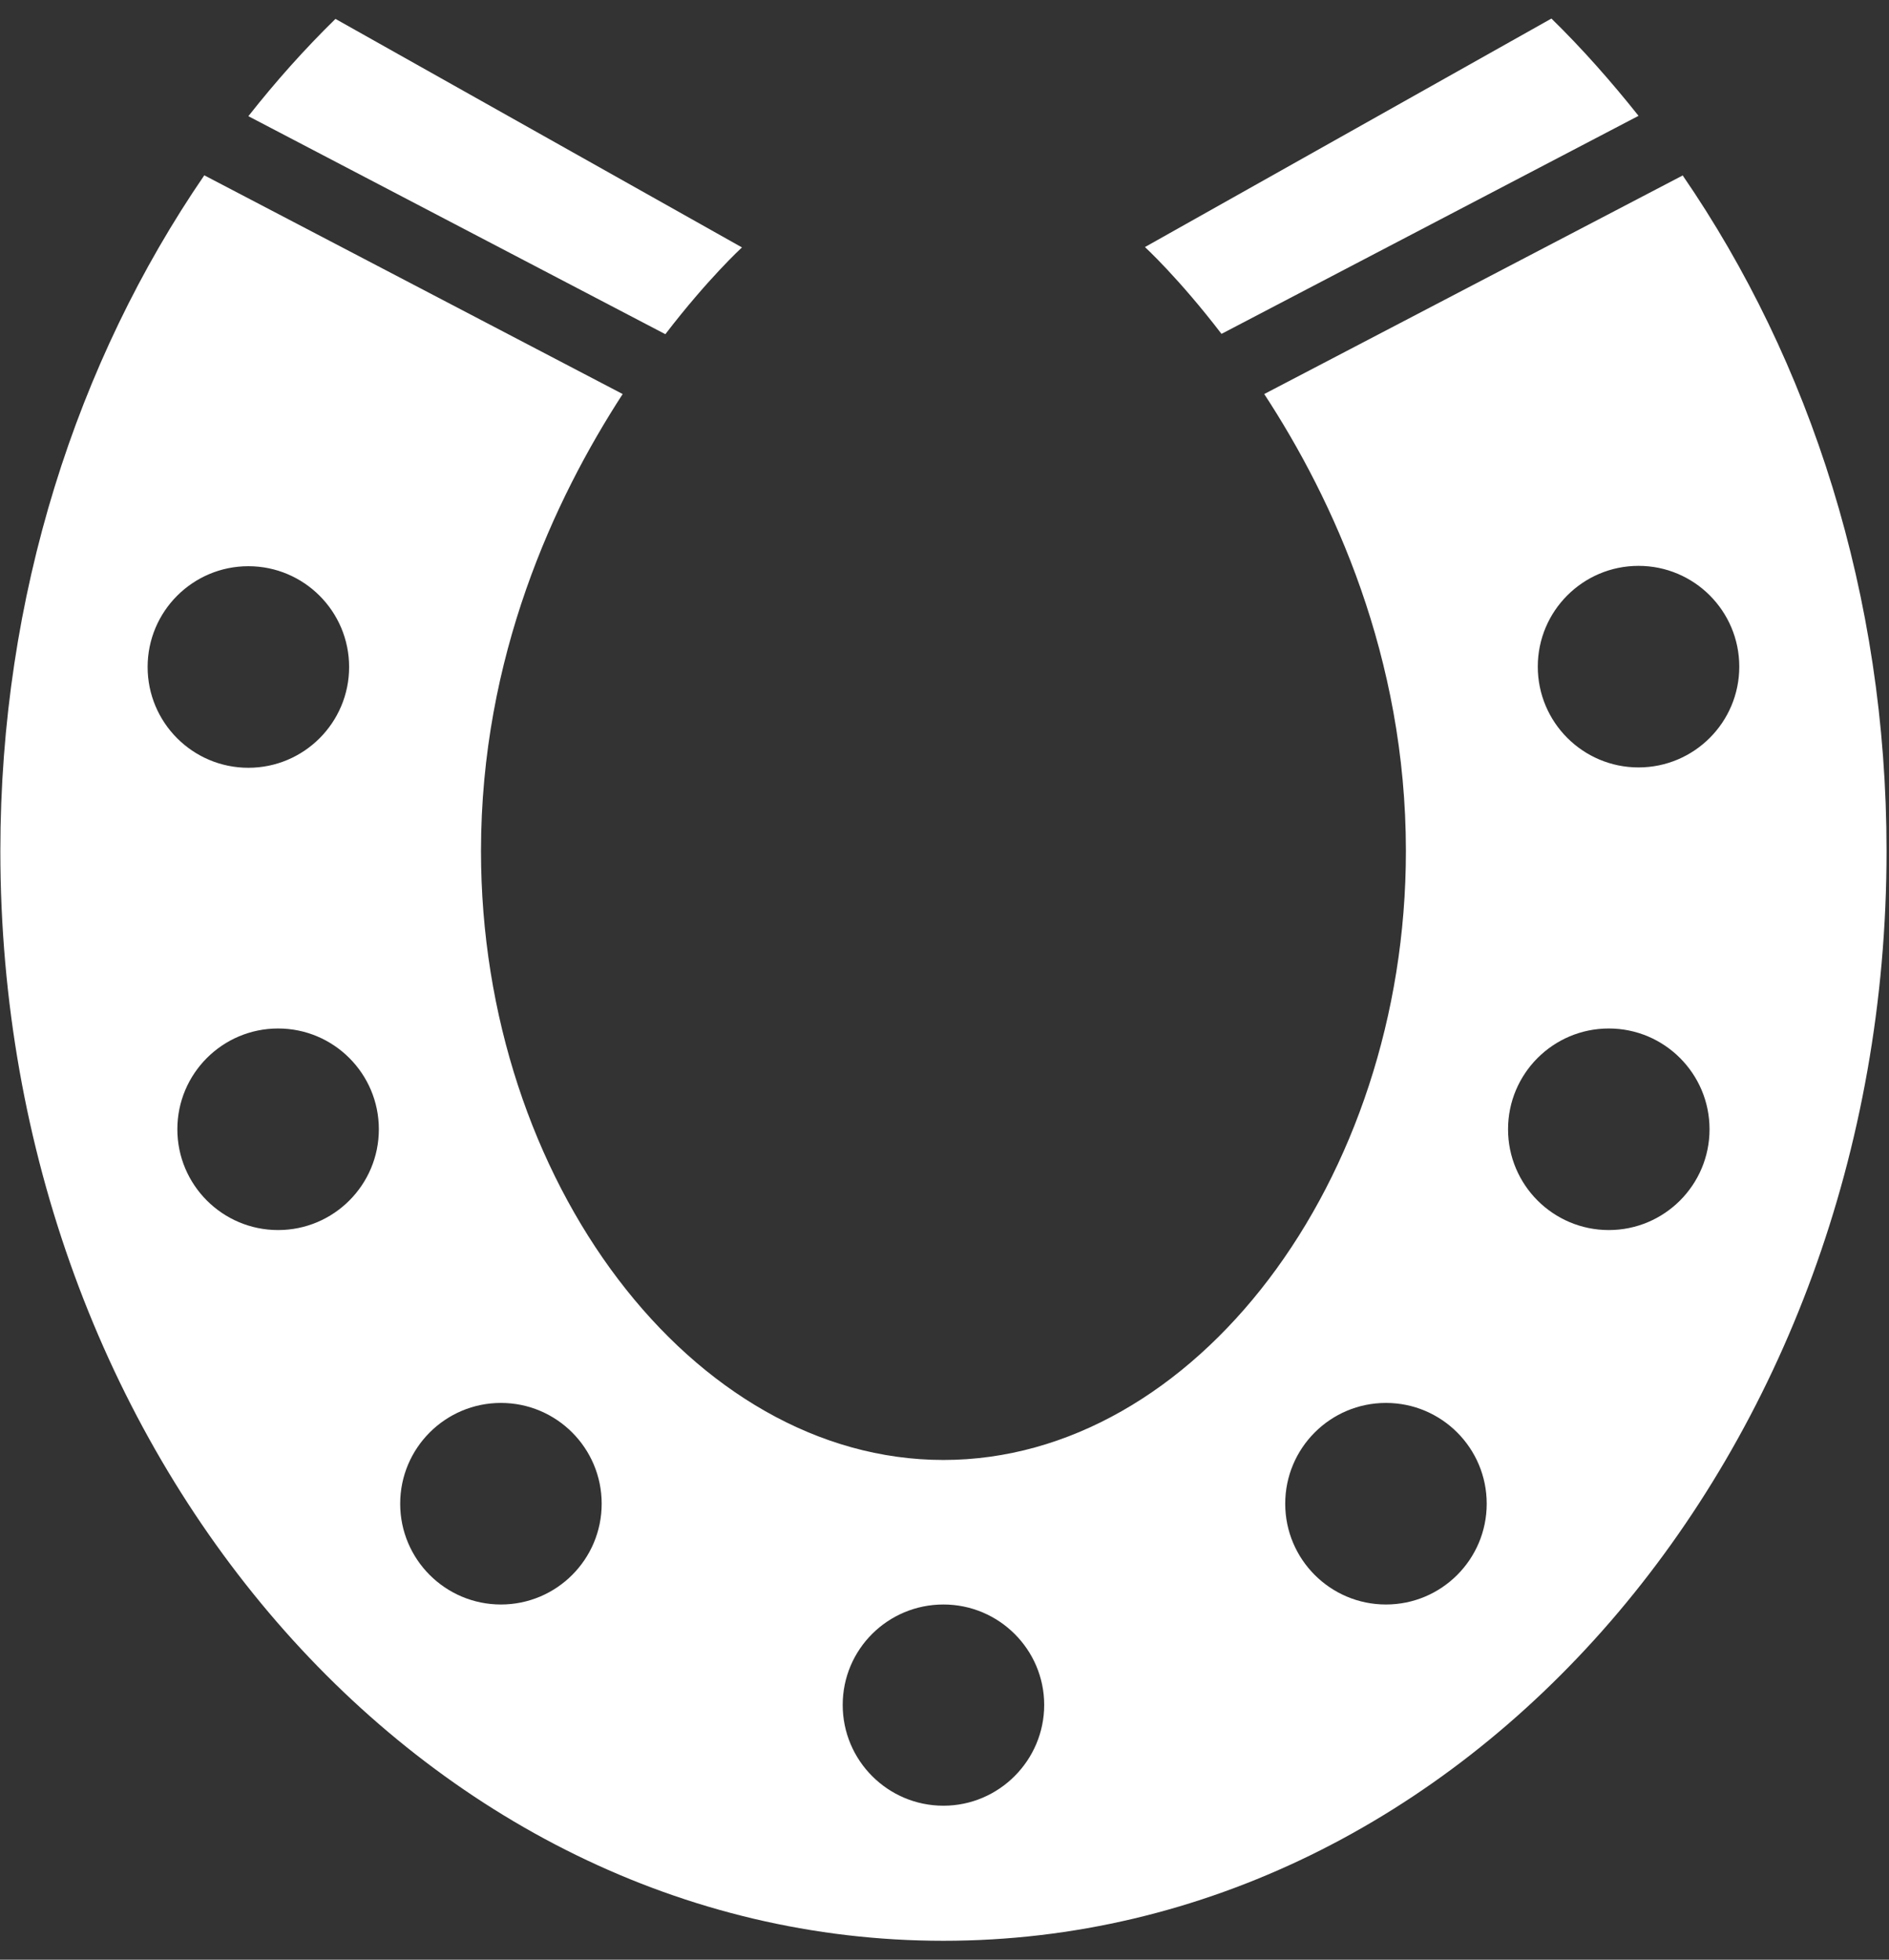 <?xml version="1.0" encoding="UTF-8"?><svg id="Layer_1" xmlns="http://www.w3.org/2000/svg" viewBox="0 0 54 56"><rect x="0" y="0" width="54" height="56" fill="#333333" stroke="none"/><defs><style>.cls-1{fill:#fff;}</style></defs><path class="cls-1" d="m34.92,9.54l11.92-6.23c-.78-.98-1.61-1.92-2.49-2.78l-11.62,6.53s.96.88,2.18,2.47Z"/><path class="cls-1" d="m48.11,5.01l-11.97,6.25c1.97,3.01,4.05,7.51,4.05,13.06,0,9.43-6.05,17.4-13.22,17.4s-13.22-7.97-13.22-17.4c0-5.55,2.09-10.04,4.05-13.06L5.84,5.01C2.2,10.32.01,17.02.01,24.32.01,41.52,12.08,55.46,26.97,55.46s26.96-13.94,26.96-31.14c0-7.3-2.18-14-5.83-19.31ZM4.22,19.06c0-1.59,1.29-2.88,2.88-2.88s2.88,1.29,2.88,2.88-1.29,2.88-2.88,2.88-2.88-1.29-2.88-2.88Zm3.73,16.09c-1.59,0-2.88-1.29-2.88-2.88s1.29-2.88,2.88-2.88,2.88,1.29,2.88,2.88-1.29,2.88-2.88,2.88Zm6.37,10.7c-1.59,0-2.88-1.29-2.88-2.88s1.29-2.88,2.88-2.88,2.88,1.29,2.88,2.88-1.29,2.88-2.88,2.88Zm12.65,5.75c-1.59,0-2.88-1.29-2.88-2.88s1.29-2.87,2.88-2.87,2.88,1.29,2.88,2.87-1.29,2.88-2.88,2.88Zm12.65-5.75c-1.59,0-2.88-1.29-2.88-2.88s1.29-2.88,2.88-2.88,2.88,1.29,2.88,2.88-1.29,2.88-2.88,2.88Zm6.37-10.7c-1.59,0-2.88-1.29-2.88-2.88s1.29-2.88,2.88-2.88,2.88,1.29,2.88,2.88-1.29,2.88-2.88,2.88Zm.85-13.22c-1.59,0-2.88-1.29-2.88-2.88s1.29-2.88,2.88-2.88,2.88,1.29,2.88,2.88-1.29,2.88-2.88,2.88Z"/><path class="cls-1" d="m21.21,7.07L9.59.54c-.88.86-1.71,1.79-2.49,2.78l11.92,6.23c1.22-1.59,2.18-2.47,2.18-2.47Z"/></svg>